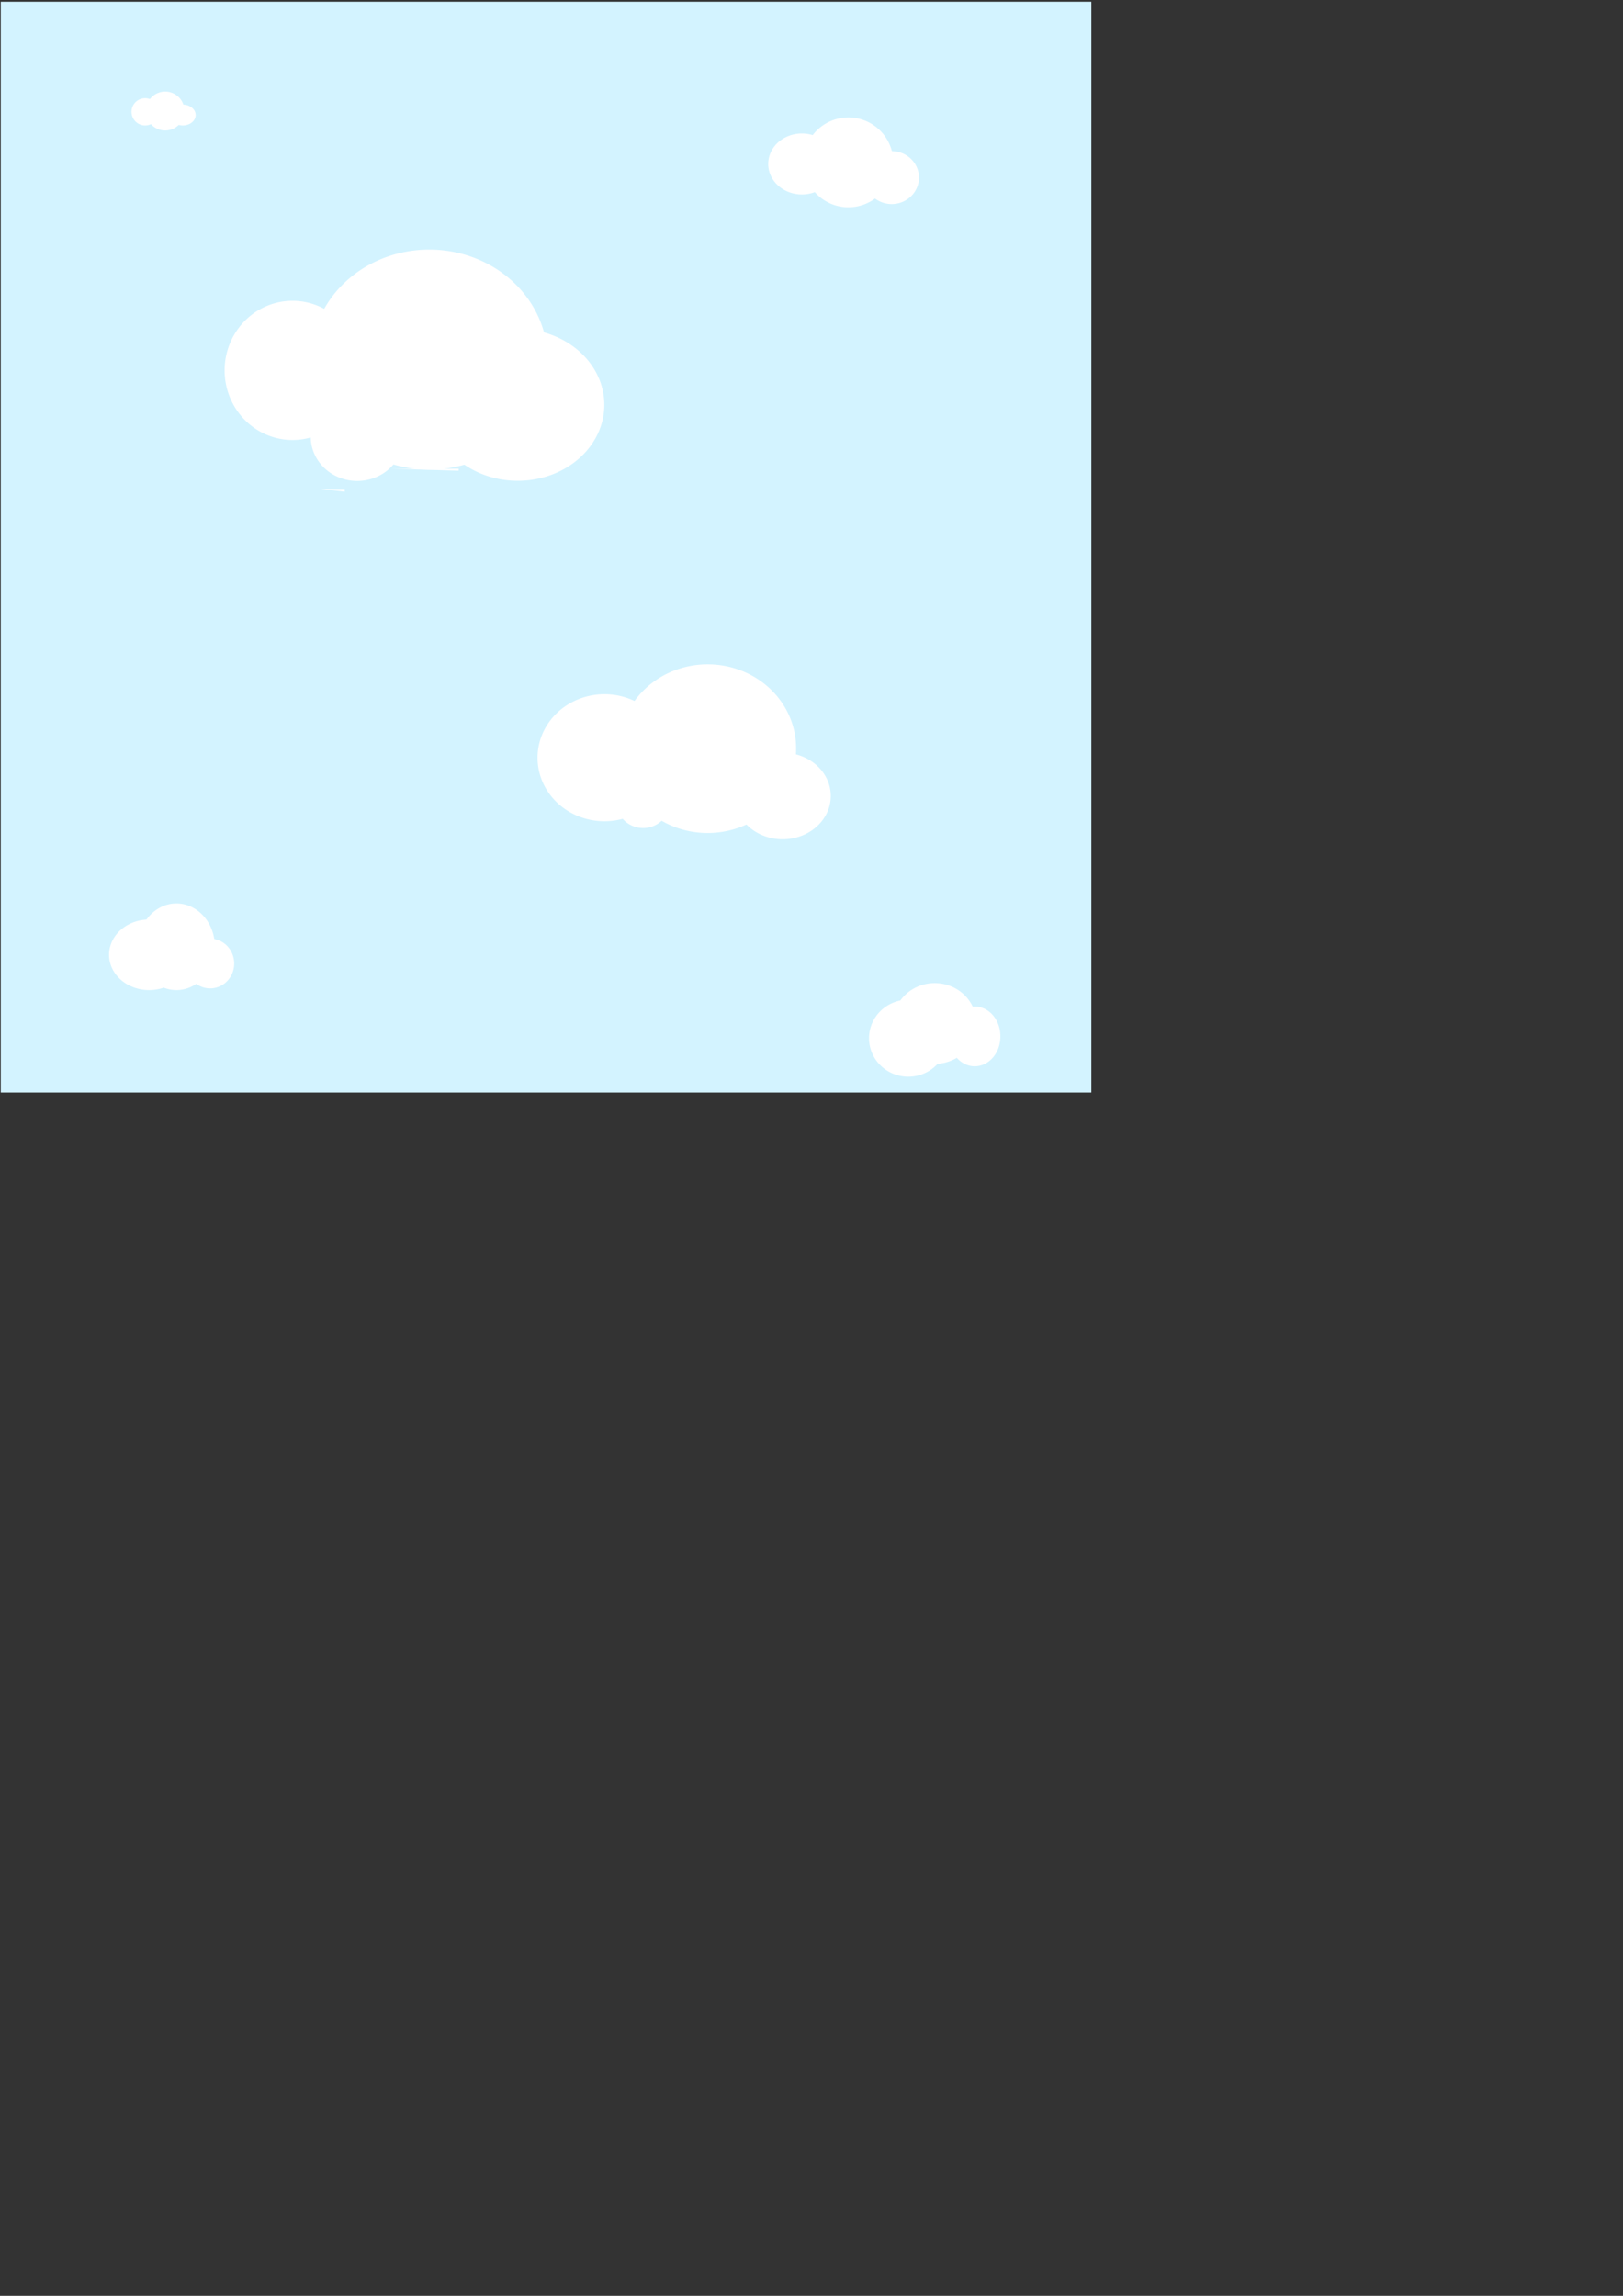 <?xml version="1.0" encoding="UTF-8" standalone="no"?>
<!-- Created with Inkscape (http://www.inkscape.org/) -->

<svg
   xmlns:dc="http://purl.org/dc/elements/1.1/"
   xmlns:cc="http://creativecommons.org/ns#"
   xmlns:rdf="http://www.w3.org/1999/02/22-rdf-syntax-ns#"
   xmlns:svg="http://www.w3.org/2000/svg"
   xmlns="http://www.w3.org/2000/svg"
   xmlns:sodipodi="http://sodipodi.sourceforge.net/DTD/sodipodi-0.dtd"
   xmlns:inkscape="http://www.inkscape.org/namespaces/inkscape"
   width="744.094"
   height="1052.362"
   id="svg3139"
   version="1.1"
   inkscape:version="0.48.5 r10040"
   sodipodi:docname="clouds.png">
  <rect width="100%" height="100%" fill="#333333" stroke="none"/>
  <defs
     id="defs3141" />
  <sodipodi:namedview
     id="base"
     pagecolor="#ffffff"
     bordercolor="#000000"
     borderopacity="1.0"
     inkscape:pageopacity="1.0"
     inkscape:pageshadow="0"
     inkscape:zoom="0.96166522"
     inkscape:cx="292.44854"
     inkscape:cy="784.3207"
     inkscape:document-units="px"
     inkscape:current-layer="layer1"
     showgrid="false"
     inkscape:window-width="1366"
     inkscape:window-height="720"
     inkscape:window-x="0"
     inkscape:window-y="0"
     inkscape:window-maximized="1" />
  <g
     inkscape:label="Layer 1"
     inkscape:groupmode="layer"
     id="layer1">
    <rect
       style="fill:#d3f3ff;fill-opacity:1"
       id="rect3147"
       width="500"
       height="500"
       x="0.357"
       y="0.787" />
    <path
       sodipodi:type="arc"
       style="fill:#ffffff;fill-opacity:1"
       id="path3917"
       sodipodi:cx="137.78183"
       sodipodi:cy="171.07837"
       sodipodi:rx="34.835407"
       sodipodi:ry="34.835407"
       d="m 172.617,171.078 a 34.835,34.835 0 1 1 -69.671,0 34.835,34.835 0 1 1 69.671,0 z"
       transform="matrix(0.894,0,0,-0.916,10.939,326.494)" />
    <path
       sodipodi:type="arc"
       style="fill:#ffffff;fill-opacity:1"
       id="path3941"
       sodipodi:cx="206.4128"
       sodipodi:cy="164.83919"
       sodipodi:rx="53.55294"
       sodipodi:ry="50.43335"
       d="m 259.966,164.839 a 53.553,50.433 0 1 1 -107.106,0 53.553,50.433 0 1 1 107.106,0 z"
       transform="matrix(1.014,0,0,1,-12.497,0)" />
    <path
       sodipodi:type="arc"
       style="fill:#ffffff;fill-opacity:1"
       id="path3943"
       sodipodi:cx="240.20833"
       sodipodi:cy="199.15466"
       sodipodi:rx="42.63438"
       sodipodi:ry="34.835407"
       d="m 282.843,199.155 a 42.634,34.835 0 1 1 -85.269,0 42.634,34.835 0 1 1 85.269,0 z"
       transform="matrix(0.931,0,0,1,13.734,-13.592)" />
    <path
       sodipodi:type="arc"
       style="fill:#ffffff;fill-opacity:1"
       id="path3945"
       sodipodi:cx="190.29491"
       sodipodi:cy="206.4337"
       sodipodi:rx="37.435066"
       sodipodi:ry="15.078012"
       d="m 227.73,206.434 a 37.435,15.078 0 0 1 -0.021,0.506 l -37.414,-0.506 z"
       sodipodi:start="0"
       sodipodi:end="0.033538212" />
    <path
       sodipodi:type="arc"
       style="fill:#ffffff;fill-opacity:1"
       id="path3947"
       sodipodi:cx="147.14061"
       sodipodi:cy="224.11137"
       sodipodi:rx="10.918561"
       sodipodi:ry="38.994858"
       d="m 158.059,224.111 a 10.919,38.995 0 0 1 -0.006,1.308 l -10.912,-1.308 z"
       sodipodi:start="0"
       sodipodi:end="0.033538212" />
    <path
       sodipodi:type="arc"
       style="fill:#ffffff;fill-opacity:1"
       id="path3949"
       sodipodi:cx="179.41176"
       sodipodi:cy="214.86218"
       sodipodi:rx="30.882353"
       sodipodi:ry="27.205883"
       d="m 210.294,214.862 a 30.882,27.206 0 0 1 -0.017,0.912 l -30.865,-0.912 z"
       sodipodi:start="0"
       sodipodi:end="0.033538212" />
    <path
       sodipodi:type="arc"
       style="fill:#ffffff;fill-opacity:1"
       id="path3959"
       sodipodi:cx="163.77841"
       sodipodi:cy="200.19452"
       sodipodi:rx="21.31719"
       sodipodi:ry="20.277327"
       d="m 185.096,200.195 a 21.317,20.277 0 1 1 -42.634,0 21.317,20.277 0 1 1 42.634,0 z" />
    <path
       sodipodi:type="arc"
       style="fill:#ffffff;fill-opacity:1"
       id="path3963"
       sodipodi:cx="277.12347"
       sodipodi:cy="347.33511"
       sodipodi:rx="30.675957"
       sodipodi:ry="29.116161"
       d="m 307.799,347.335 a 30.676,29.116 0 1 1 -61.352,0 30.676,29.116 0 1 1 61.352,0 z" />
    <path
       sodipodi:type="arc"
       style="fill:#ffffff;fill-opacity:1"
       id="path3965"
       sodipodi:cx="324.43723"
       sodipodi:cy="343.17569"
       sodipodi:rx="40.554653"
       sodipodi:ry="38.474926"
       d="m 364.992,343.176 a 40.555,38.475 0 1 1 -81.109,0 40.555,38.475 0 1 1 81.109,0 z" />
    <path
       sodipodi:type="arc"
       style="fill:#ffffff;fill-opacity:1"
       id="path3971"
       sodipodi:cx="297.79413"
       sodipodi:cy="372.21512"
       sodipodi:rx="12.5"
       sodipodi:ry="12.5"
       d="m 310.294,372.215 a 12.5,12.5 0 1 1 -25,0 12.5,12.5 0 1 1 25,0 z"
       transform="translate(-2.941,-5.147)" />
    <path
       sodipodi:type="arc"
       style="fill:#ffffff;fill-opacity:1"
       id="path3975"
       sodipodi:cx="358.82352"
       sodipodi:cy="366.33276"
       sodipodi:rx="22.058823"
       sodipodi:ry="19.852942"
       d="m 380.882,366.333 a 22.059,19.853 0 1 1 -44.118,0 22.059,19.853 0 1 1 44.118,0 z"
       transform="translate(6.5659329e-8,-1.471)" />
    <path
       sodipodi:type="arc"
       style="fill:#ffffff;fill-opacity:1"
       id="path3977"
       sodipodi:cx="68.382355"
       sodipodi:cy="437.65631"
       sodipodi:rx="18.382353"
       sodipodi:ry="16.17647"
       d="m 86.765,437.656 a 18.382,16.176 0 1 1 -36.765,0 18.382,16.176 0 1 1 36.765,0 z" />
    <path
       sodipodi:type="arc"
       style="fill:#ffffff;fill-opacity:1"
       id="path3979"
       sodipodi:cx="95.588234"
       sodipodi:cy="435.45041"
       sodipodi:rx="17.647058"
       sodipodi:ry="19.852942"
       d="m 113.235,435.45 a 17.647,19.853 0 1 1 -35.294,0 17.647,19.853 0 1 1 35.294,0 z"
       transform="translate(-14.706,-1.471)" />
    <path
       sodipodi:type="arc"
       style="fill:#ffffff;fill-opacity:1"
       id="path3981"
       sodipodi:cx="111.02941"
       sodipodi:cy="447.21512"
       sodipodi:rx="9.5588236"
       sodipodi:ry="8.0882349"
       d="m 120.588,447.215 a 9.559,8.088 0 1 1 -19.118,0 9.559,8.088 0 1 1 19.118,0 z"
       transform="matrix(1.154,0,0,1.409,-31.787,-188.466)" />
    <path
       sodipodi:type="arc"
       style="fill:#ffffff;fill-opacity:1"
       id="path3983"
       sodipodi:cx="367.64706"
       sodipodi:cy="75.156296"
       sodipodi:rx="15.441176"
       sodipodi:ry="13.970589"
       d="m 383.088,75.156 a 15.441,13.971 0 1 1 -30.882,0 15.441,13.971 0 1 1 30.882,0 z" />
    <path
       sodipodi:type="arc"
       style="fill:#ffffff;fill-opacity:1"
       id="path3985"
       sodipodi:cx="388.97058"
       sodipodi:cy="74.421005"
       sodipodi:rx="20.588236"
       sodipodi:ry="20.588236"
       d="m 409.559,74.421 a 20.588,20.588 0 1 1 -41.176,0 20.588,20.588 0 1 1 41.176,0 z" />
    <path
       sodipodi:type="arc"
       style="fill:#ffffff;fill-opacity:1"
       id="path3987"
       sodipodi:cx="416.17648"
       sodipodi:cy="81.406296"
       sodipodi:rx="12.5"
       sodipodi:ry="12.132353"
       d="m 428.676,81.406 a 12.5,12.132 0 1 1 -25,0 12.5,12.132 0 1 1 25,0 z"
       transform="translate(-7.353,0)" />
    <path
       sodipodi:type="arc"
       style="fill:#ffffff;fill-opacity:1"
       id="path3989"
       sodipodi:cx="447.79413"
       sodipodi:cy="479.20041"
       sodipodi:rx="19.117647"
       sodipodi:ry="16.544117"
       d="m 466.912,479.2 a 19.118,16.544 0 1 1 -38.235,0 19.118,16.544 0 1 1 38.235,0 z"
       transform="matrix(0.615,0,0,0.822,171.493,81.158)" />
    <path
       sodipodi:type="arc"
       style="fill:#ffffff;fill-opacity:1"
       id="path3991"
       sodipodi:cx="470.58823"
       sodipodi:cy="476.62689"
       sodipodi:rx="19.117647"
       sodipodi:ry="18.382353"
       d="m 489.706,476.627 a 19.118,18.382 0 1 1 -38.235,0 19.118,18.382 0 1 1 38.235,0 z"
       transform="translate(-42.038,-7.479)" />
    <path
       sodipodi:type="arc"
       style="fill:#ffffff;fill-opacity:1"
       id="path3993"
       sodipodi:cx="475.36765"
       sodipodi:cy="478.83276"
       sodipodi:rx="26.838236"
       sodipodi:ry="17.647058"
       d="m 502.206,478.833 a 26.838,17.647 0 1 1 -53.676,0 26.838,17.647 0 1 1 53.676,0 z"
       transform="matrix(0.671,0,0,1,97.462,-2.941)" />
    <path
       sodipodi:type="arc"
       style="fill:#ffffff;fill-opacity:1"
       id="path3995"
       sodipodi:cx="66.544121"
       sodipodi:cy="51.259239"
       sodipodi:rx="6.25"
       sodipodi:ry="6.25"
       d="m 72.794,51.259 a 6.25,6.25 0 1 1 -12.5,0 6.25,6.25 0 1 1 12.5,0 z" />
    <path
       sodipodi:type="arc"
       style="fill:#ffffff;fill-opacity:1"
       id="path3997"
       sodipodi:cx="75.735291"
       sodipodi:cy="50.891594"
       sodipodi:rx="8.8235292"
       sodipodi:ry="8.8235292"
       d="m 84.559,50.892 a 8.824,8.824 0 1 1 -17.647,0 8.824,8.824 0 1 1 17.647,0 z" />
    <path
       sodipodi:type="arc"
       style="fill:#ffffff;fill-opacity:1"
       id="path3999"
       sodipodi:cx="86.029411"
       sodipodi:cy="54.200417"
       sodipodi:rx="5.8823528"
       sodipodi:ry="4.7794118"
       d="m 91.912,54.2 a 5.882,4.779 0 1 1 -11.765,0 5.882,4.779 0 1 1 11.765,0 z"
       transform="translate(-2.206,-1.471)" />
  </g>
</svg>
